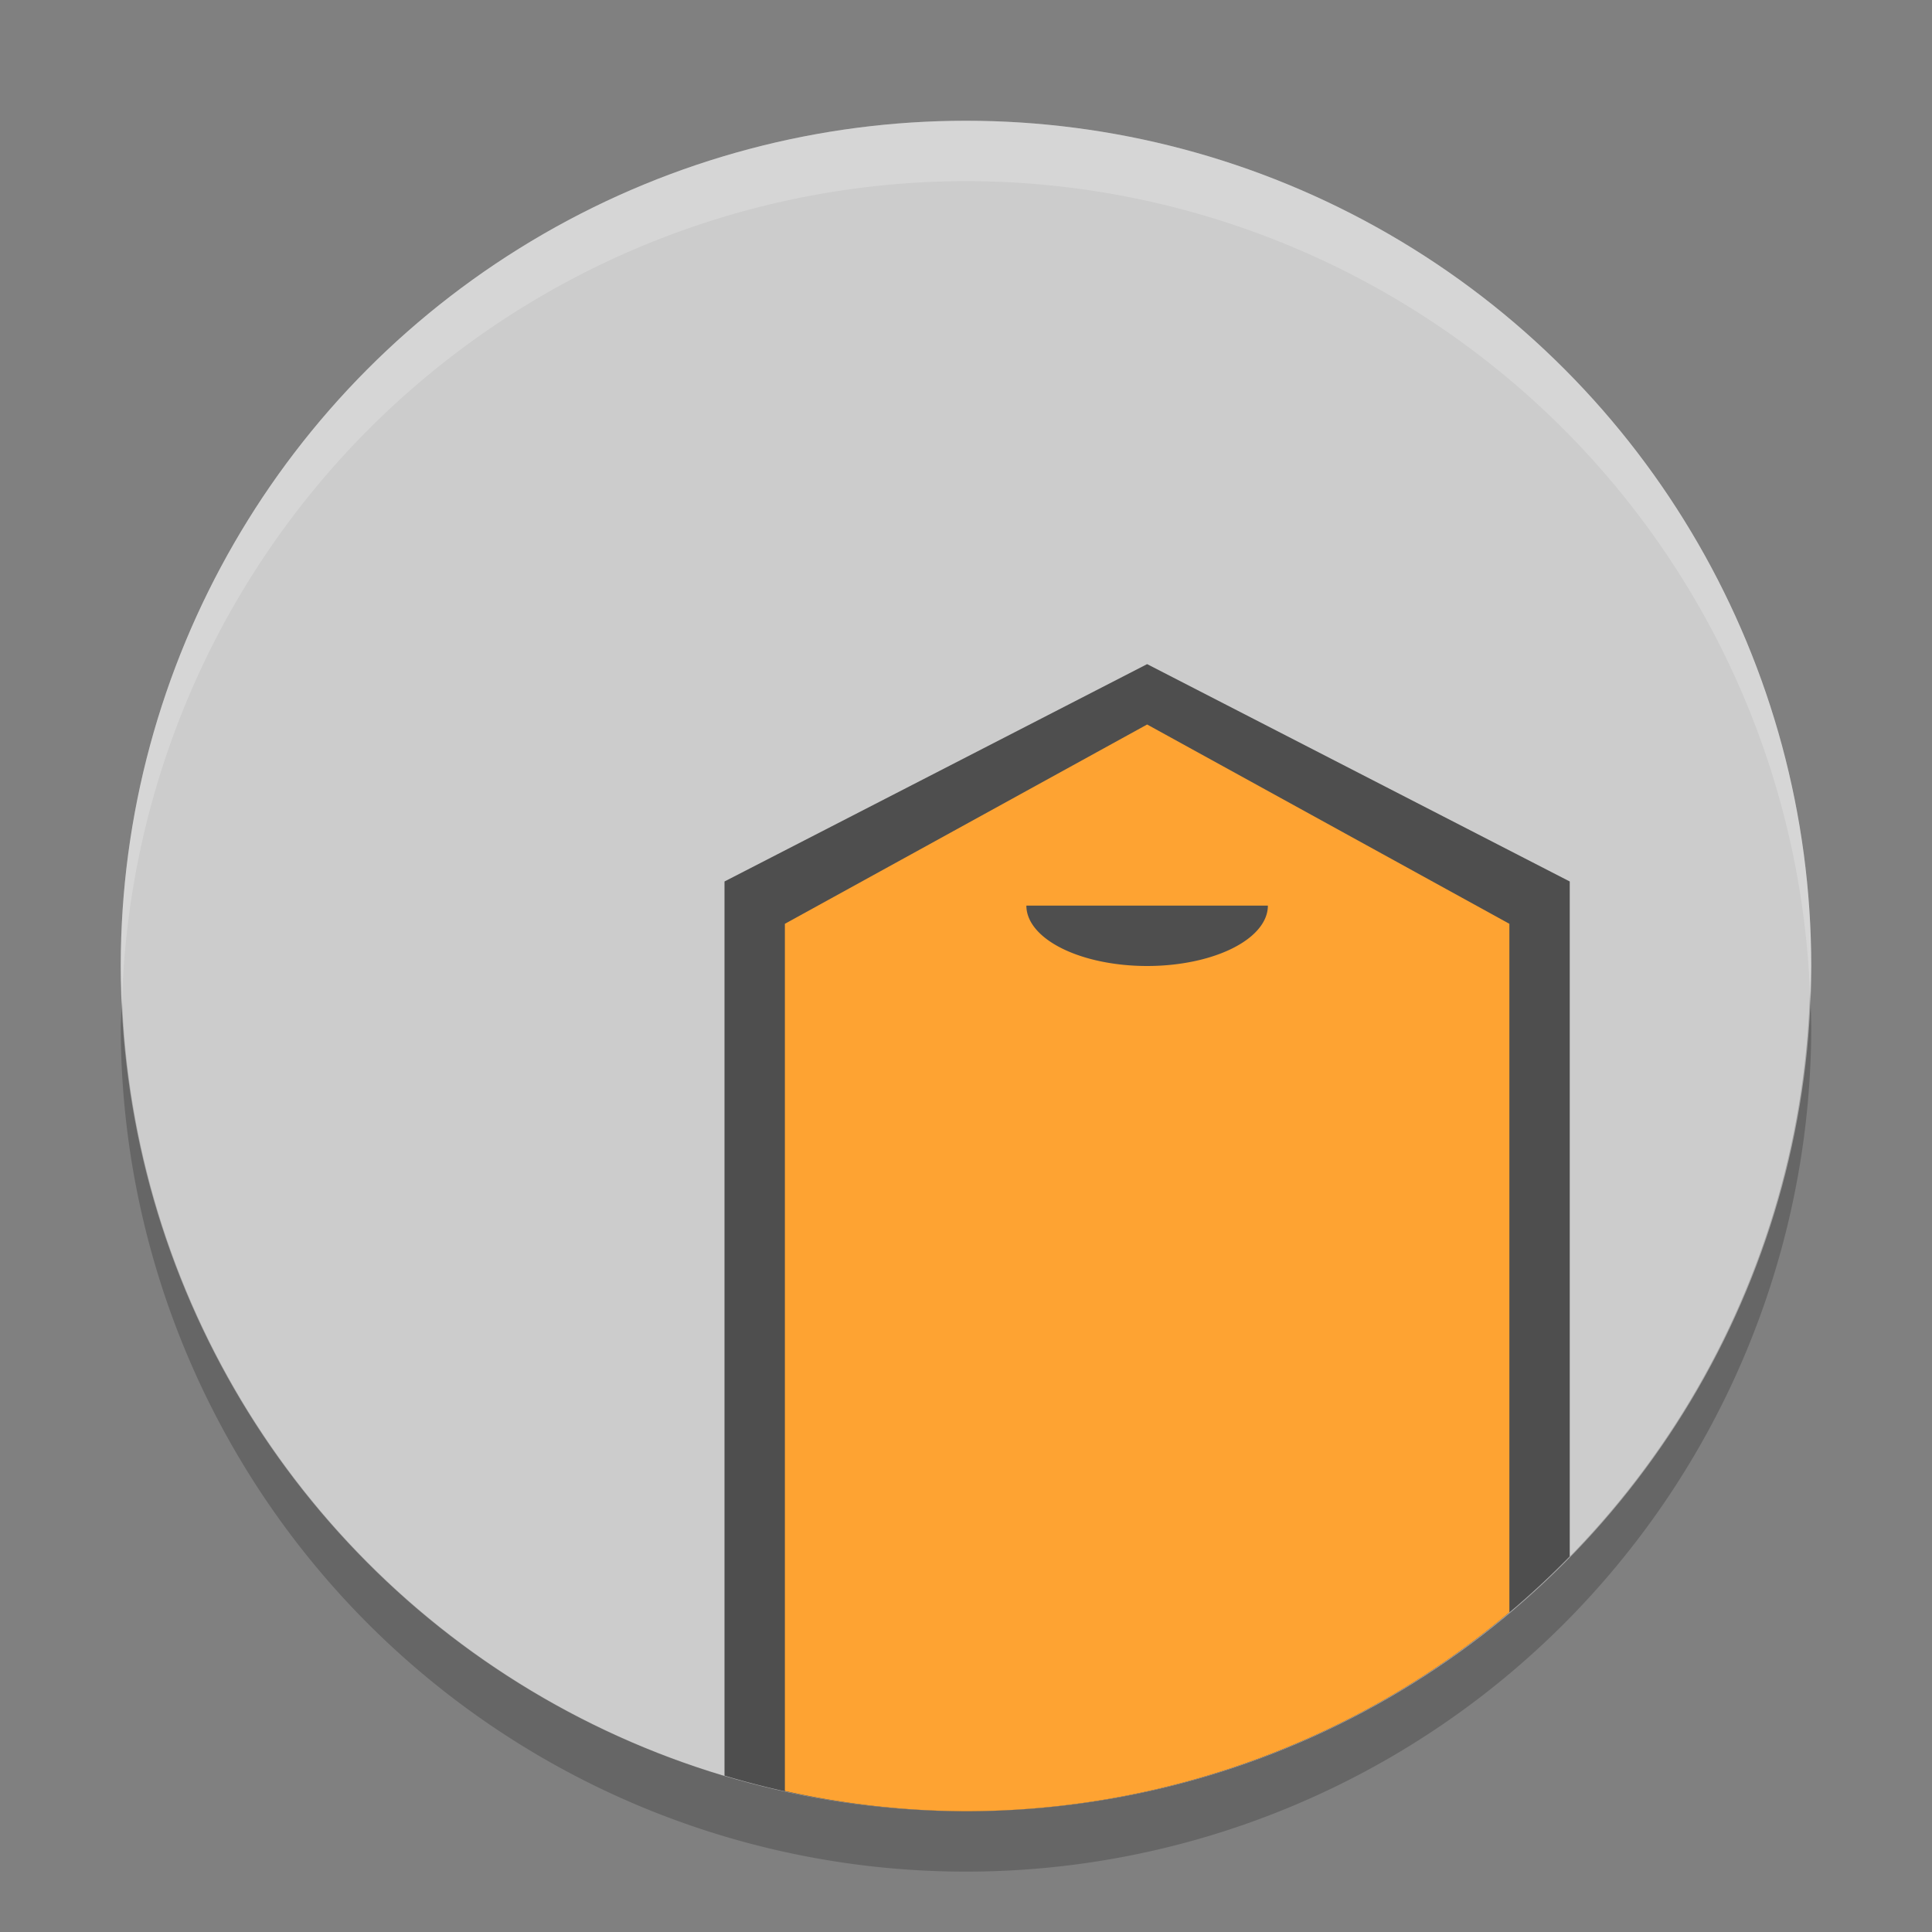 <svg xmlns="http://www.w3.org/2000/svg" width="32" height="32" version="1.1" viewBox="0 0 32 32">
 <rect x="0" y="0" width="32" height="32" fill="#808080" stroke="none"/>
 <circle fill="#ccc" cx="16" cy="16" r="14"/>
 <path fill="#4e4e4e" fill-rule="evenodd" d="m19 11l-7 3.6v14.81a14 14 0 0 0 4 0.59 14 14 0 0 0 10 -4.221v-11.179l-7-3.6z"/>
 <path fill="#fea332" fill-rule="evenodd" d="m19 12l-6 3.301v14.363a14 14 0 0 0 3 0.336 14 14 0 0 0 9 -3.295v-11.404l-6-3.301z"/>
 <path fill="#4e4e4e" d="m21 15a2 1 0 0 1 -1 0.866 2 1 0 0 1 -2 0 2 1 0 0 1 -1 -0.866"/>
 <path fill="#fff" opacity=".2" d="m16 2a14 14 0 0 0 -14 14 14 14 0 0 0 0.021 0.586 14 14 0 0 1 13.978 -13.586 14 14 0 0 1 13.979 13.414 14 14 0 0 0 0.021 -0.414 14 14 0 0 0 -14 -14z"/>
 <path opacity=".2" d="m29.979 16.414a14 14 0 0 1 -13.979 13.586 14 14 0 0 1 -13.978 -13.414 14 14 0 0 0 -0.022 0.414 14 14 0 0 0 14 14 14 14 0 0 0 14 -14 14 14 0 0 0 -0.021 -0.586z"/>
</svg>
